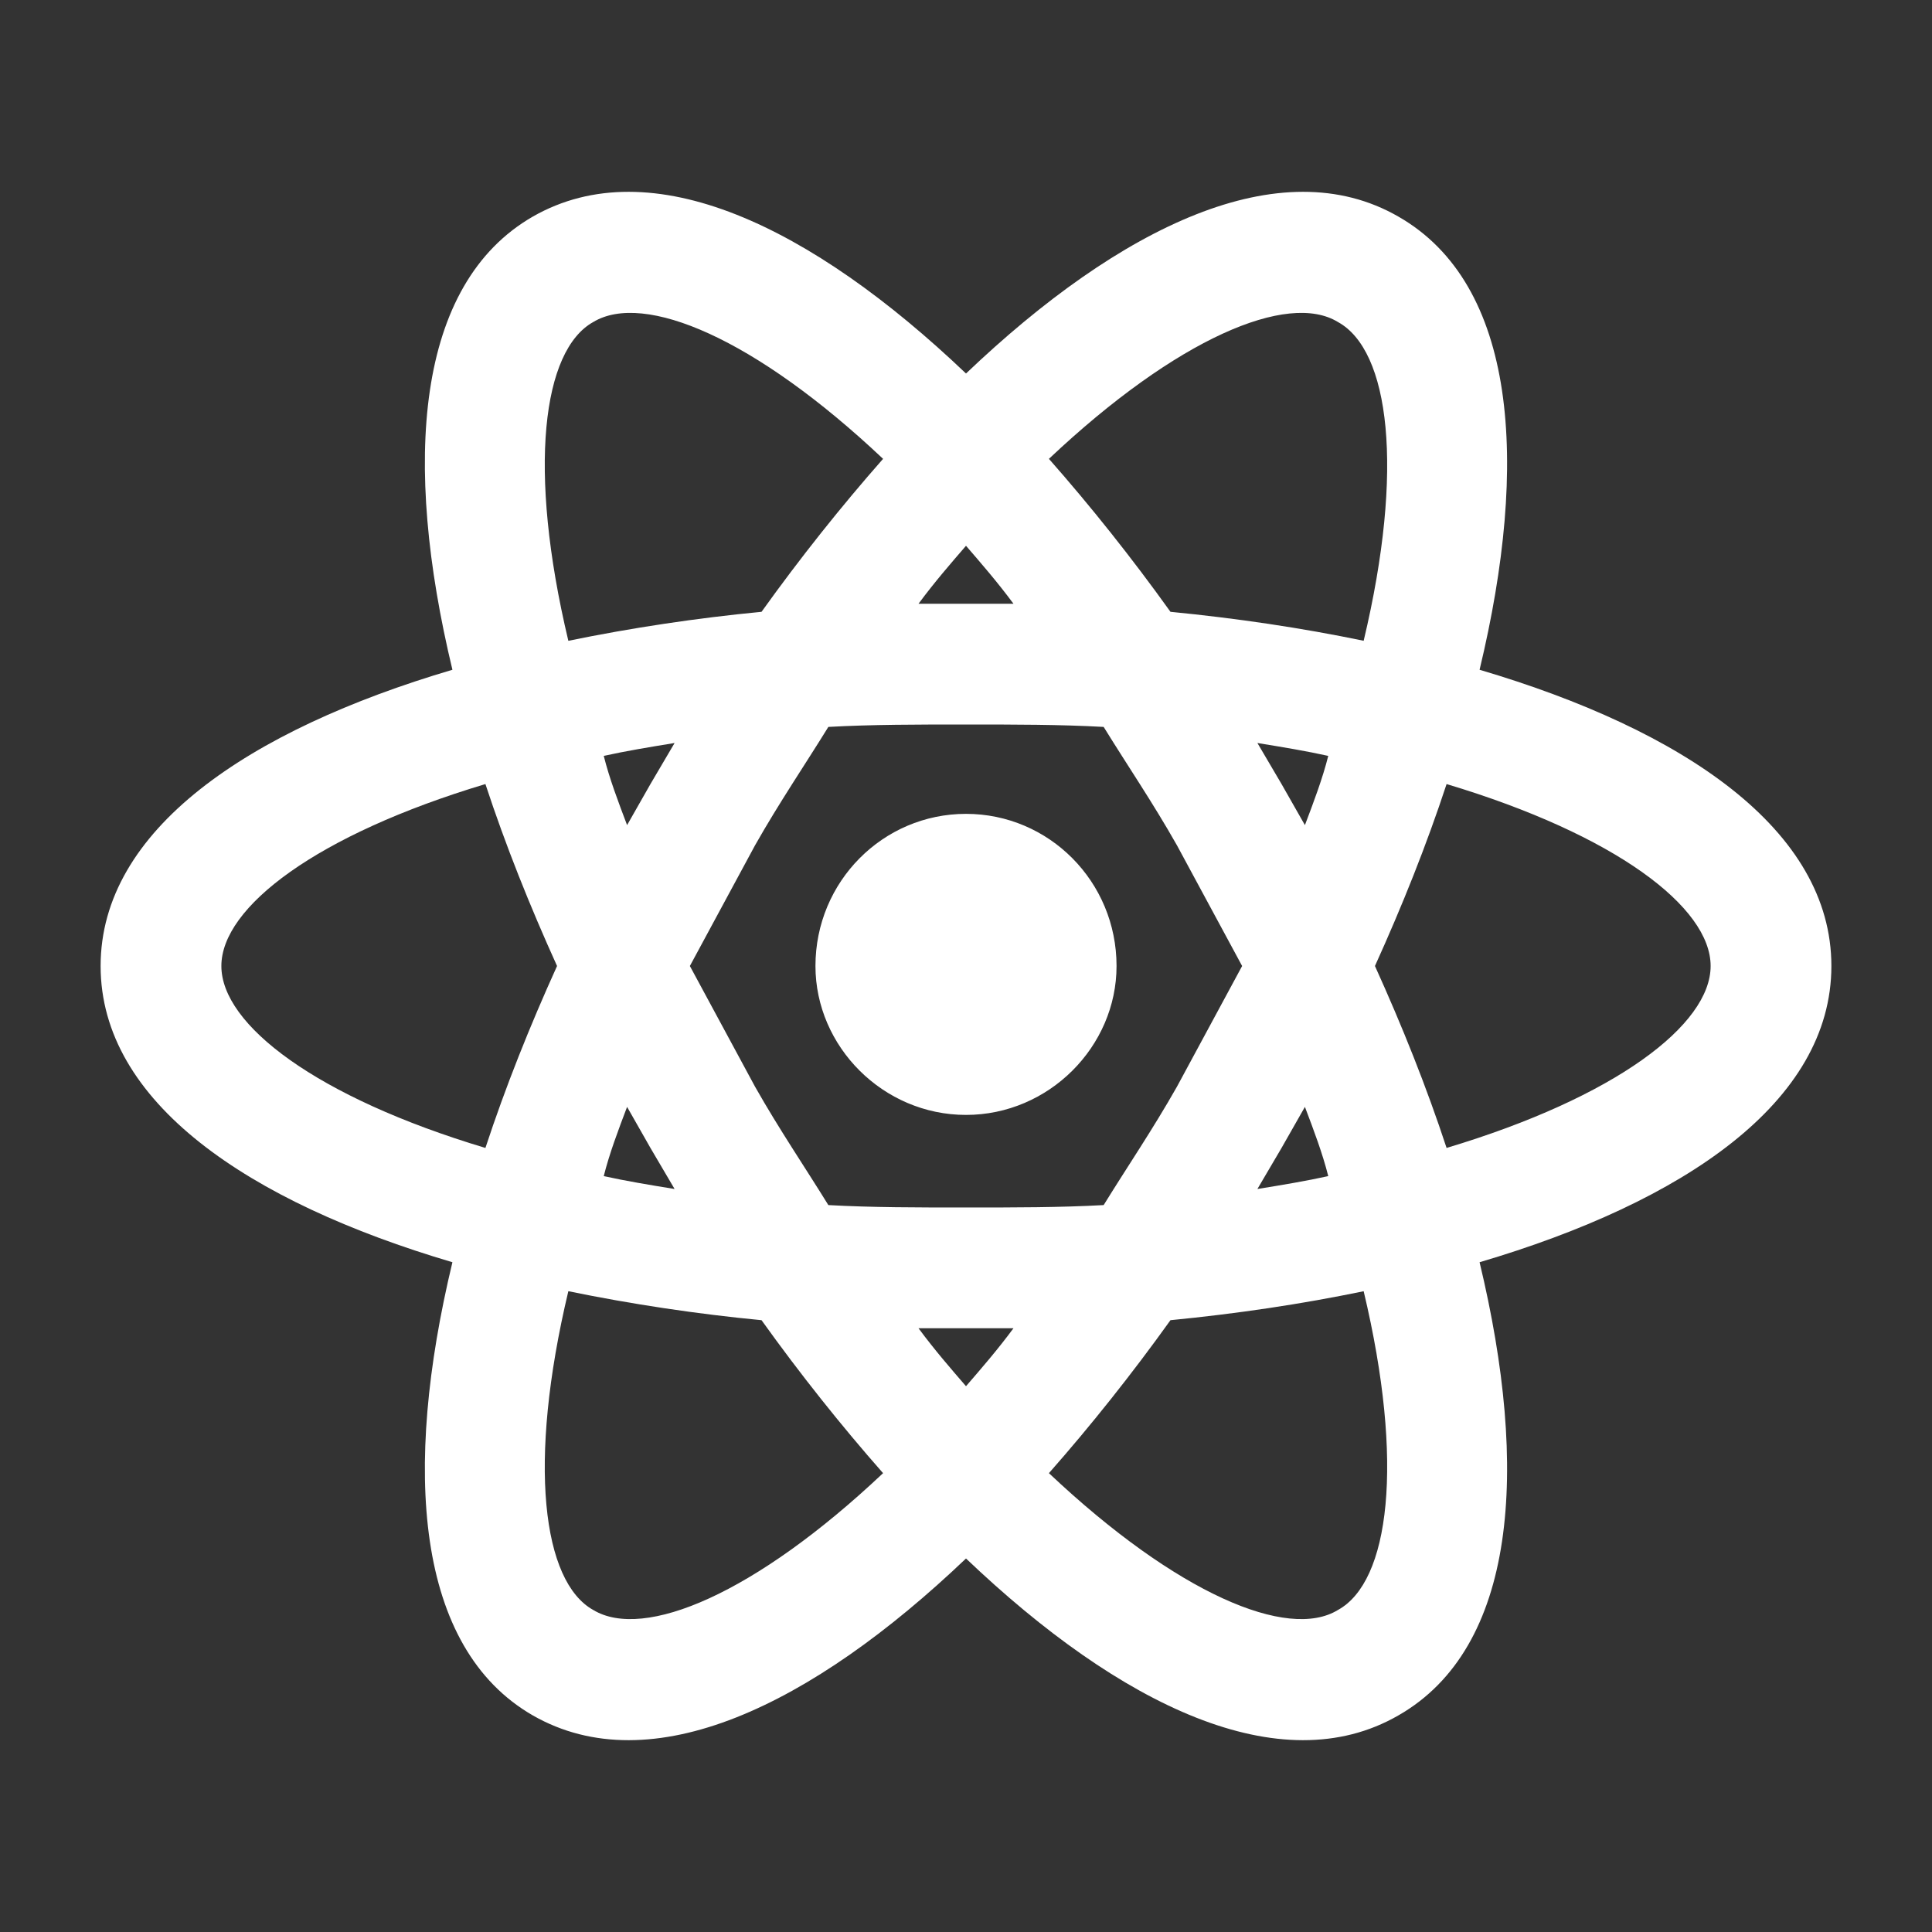 <svg width="64" height="64" viewBox="0 0 64 64" fill="none" xmlns="http://www.w3.org/2000/svg">
<rect x="0" y="0" width="64" height="64" fill="#333333" stroke="none"/>
<path d="M32 26.96C34.747 26.96 36.987 29.2 36.987 32C36.987 34.667 34.747 36.933 32 36.933C29.253 36.933 27.013 34.667 27.013 32C27.013 29.2 29.253 26.96 32 26.96ZM19.653 53.333C21.333 54.347 25.013 52.8 29.253 48.8C27.867 47.227 26.507 45.52 25.227 43.733C23.078 43.526 20.942 43.206 18.827 42.773C17.467 48.48 17.973 52.4 19.653 53.333ZM21.547 38.027L20.773 36.667C20.48 37.44 20.187 38.213 20 38.96C20.72 39.12 21.52 39.253 22.347 39.387L21.547 38.027ZM38.987 36L41.147 32L38.987 28C38.187 26.587 37.333 25.333 36.56 24.08C35.12 24 33.6 24 32 24C30.4 24 28.88 24 27.44 24.08C26.667 25.333 25.813 26.587 25.013 28L22.853 32L25.013 36C25.813 37.413 26.667 38.667 27.44 39.92C28.88 40 30.4 40 32 40C33.6 40 35.12 40 36.56 39.92C37.333 38.667 38.187 37.413 38.987 36ZM32 18.08C31.493 18.667 30.96 19.28 30.427 20H33.573C33.04 19.28 32.507 18.667 32 18.08ZM32 45.92C32.507 45.333 33.04 44.72 33.573 44H30.427C30.96 44.72 31.493 45.333 32 45.92ZM44.32 10.667C42.667 9.653 38.987 11.2 34.747 15.2C36.133 16.773 37.493 18.48 38.773 20.267C40.96 20.48 43.12 20.8 45.173 21.227C46.533 15.52 46.027 11.6 44.32 10.667ZM42.453 25.973L43.227 27.333C43.52 26.56 43.813 25.787 44 25.04C43.28 24.88 42.48 24.747 41.653 24.613L42.453 25.973ZM46.32 7.173C50.24 9.413 50.667 15.307 49.013 22.187C55.787 24.187 60.667 27.493 60.667 32C60.667 36.507 55.787 39.813 49.013 41.813C50.667 48.693 50.24 54.587 46.32 56.827C42.427 59.067 37.12 56.507 32 51.627C26.88 56.507 21.573 59.067 17.653 56.827C13.76 54.587 13.333 48.693 14.987 41.813C8.213 39.813 3.333 36.507 3.333 32C3.333 27.493 8.213 24.187 14.987 22.187C13.333 15.307 13.76 9.413 17.653 7.173C21.573 4.933 26.88 7.493 32 12.373C37.12 7.493 42.427 4.933 46.32 7.173ZM45.547 32C46.453 34 47.253 36 47.92 38.027C53.52 36.347 56.667 33.947 56.667 32C56.667 30.053 53.52 27.653 47.92 25.973C47.253 28 46.453 30 45.547 32ZM18.453 32C17.547 30 16.747 28 16.08 25.973C10.48 27.653 7.333 30.053 7.333 32C7.333 33.947 10.48 36.347 16.08 38.027C16.747 36 17.547 34 18.453 32ZM42.453 38.027L41.653 39.387C42.48 39.253 43.28 39.12 44 38.96C43.813 38.213 43.52 37.44 43.227 36.667L42.453 38.027ZM34.747 48.8C38.987 52.8 42.667 54.347 44.32 53.333C46.027 52.4 46.533 48.48 45.173 42.773C43.12 43.2 40.96 43.52 38.773 43.733C37.493 45.52 36.133 47.227 34.747 48.8ZM21.547 25.973L22.347 24.613C21.52 24.747 20.72 24.88 20 25.04C20.187 25.787 20.48 26.56 20.773 27.333L21.547 25.973ZM29.253 15.2C25.013 11.2 21.333 9.653 19.653 10.667C17.973 11.6 17.467 15.52 18.827 21.227C20.942 20.794 23.078 20.474 25.227 20.267C26.507 18.48 27.867 16.773 29.253 15.2Z" fill="white"/>
</svg>
